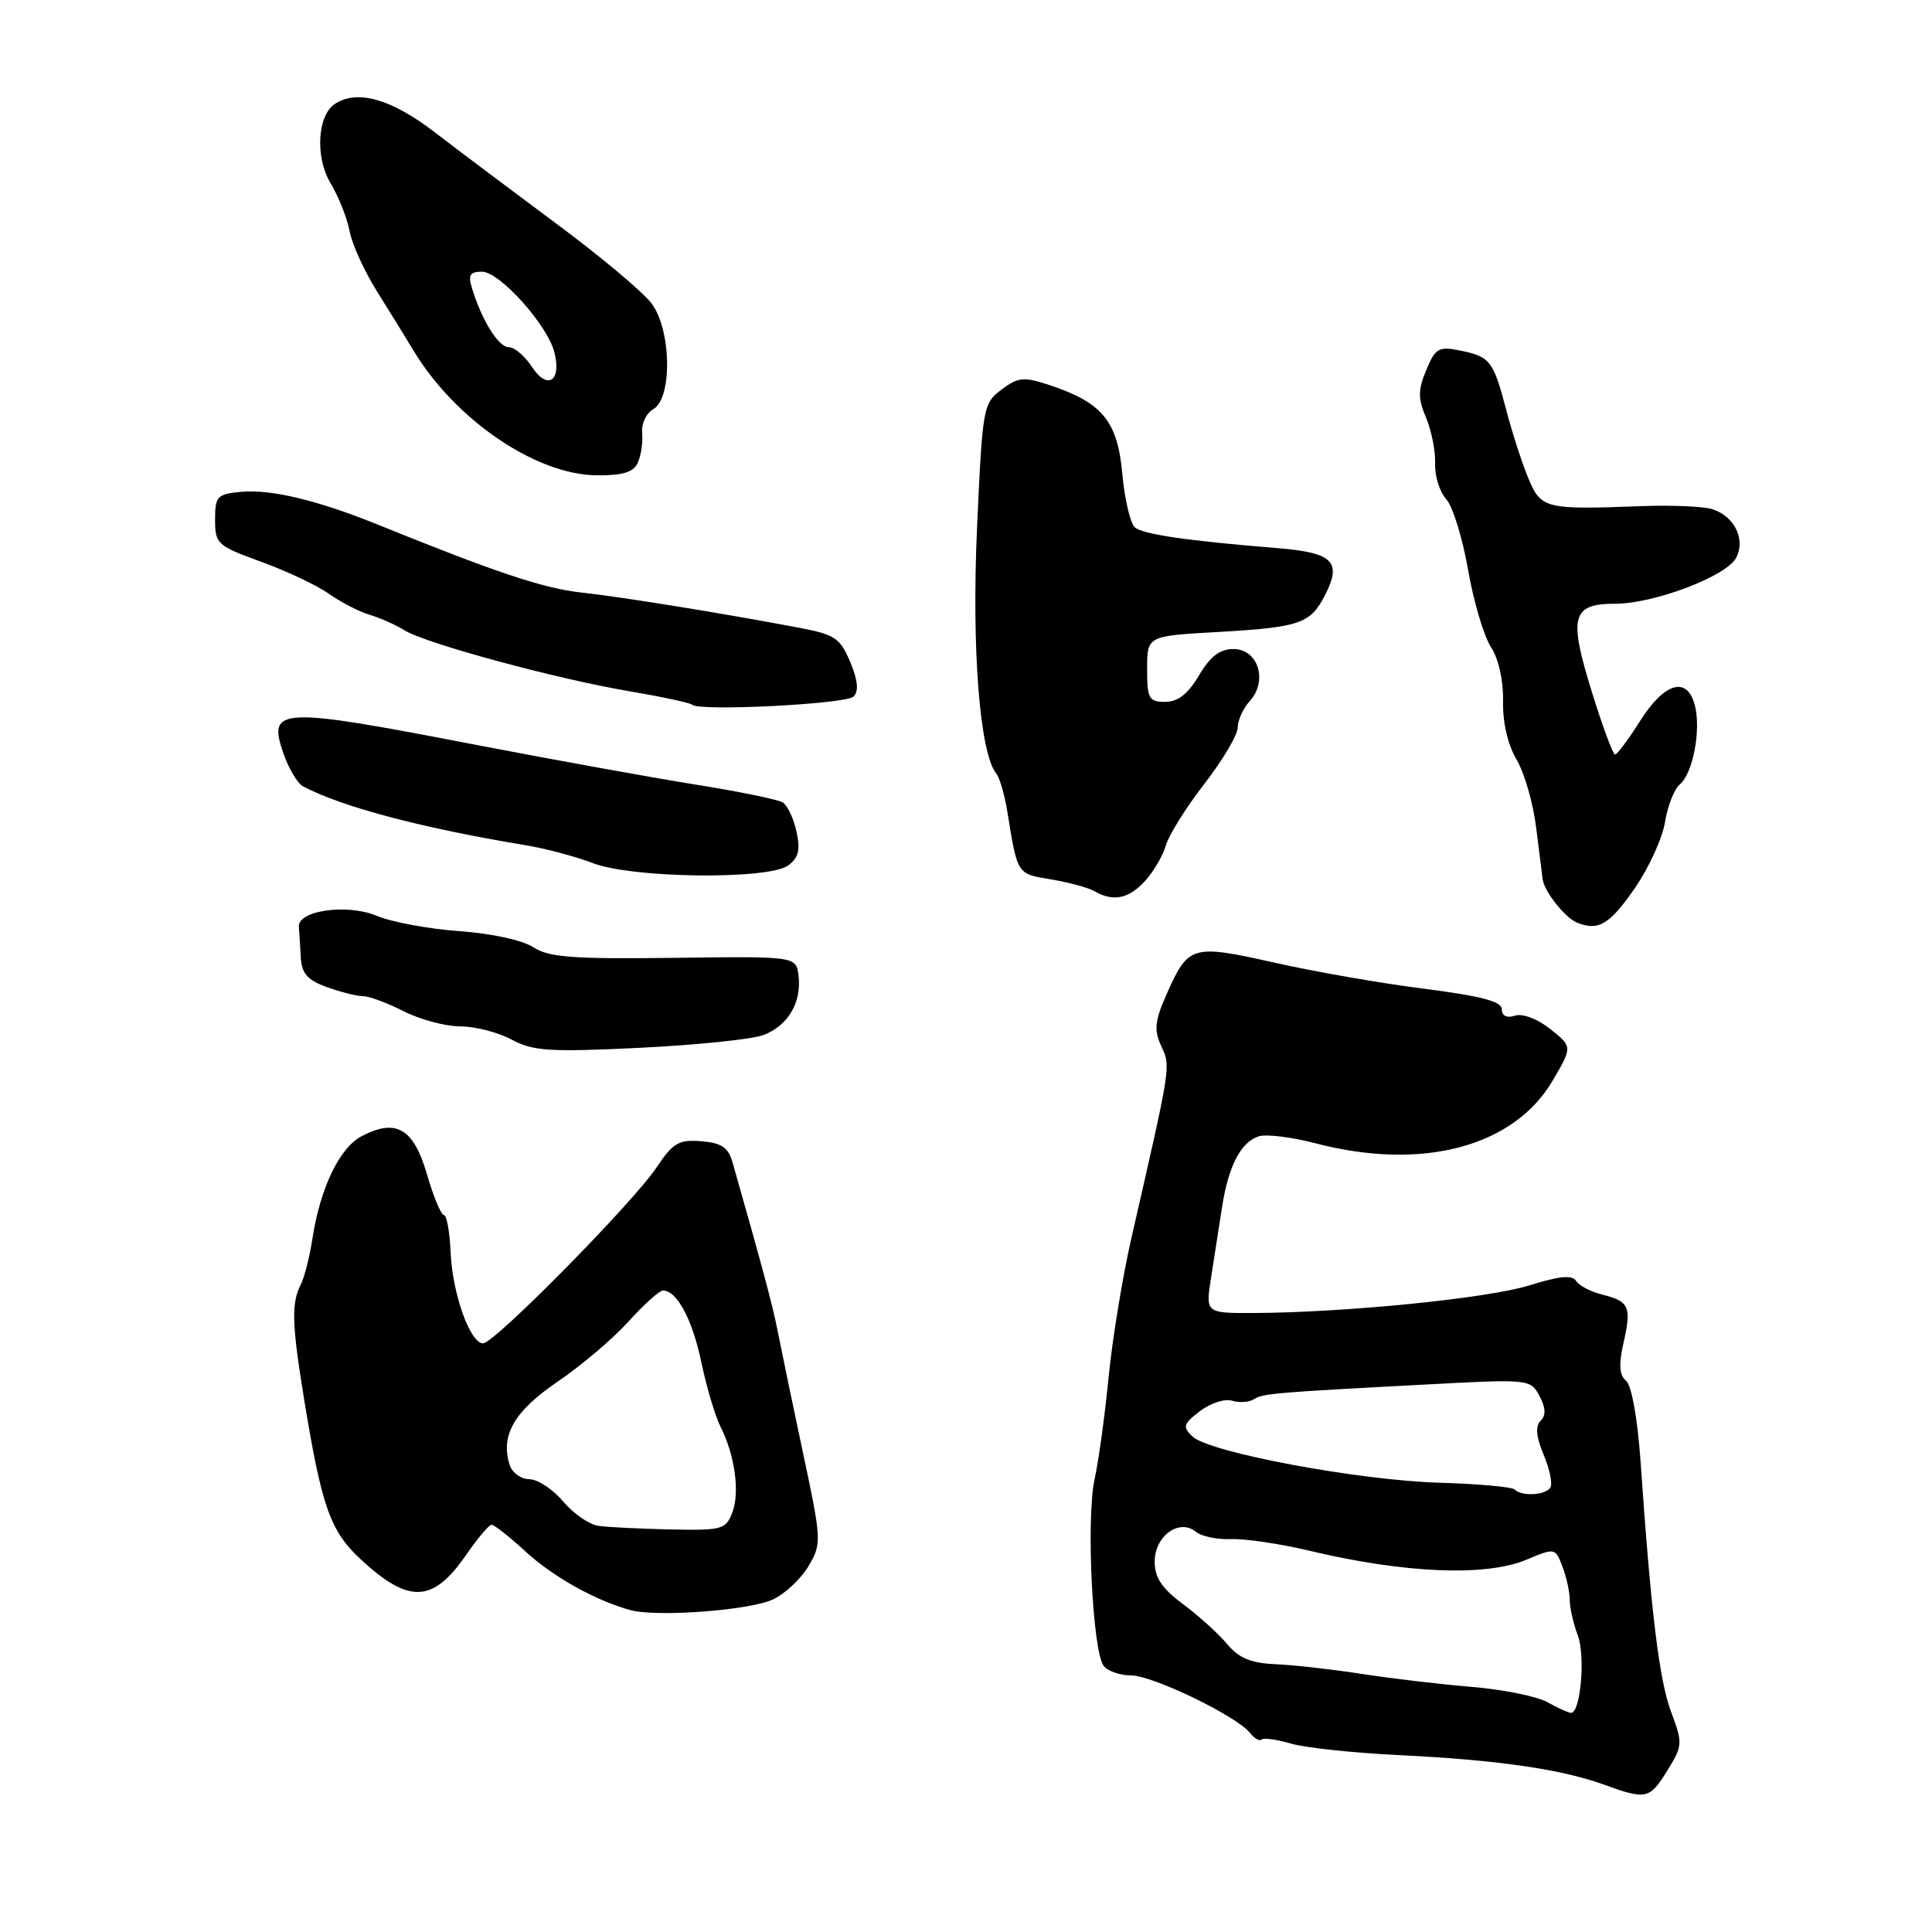 <?xml version="1.0" encoding="UTF-8" standalone="no"?>
<!DOCTYPE svg PUBLIC "-//W3C//DTD SVG 1.1//EN" "http://www.w3.org/Graphics/SVG/1.1/DTD/svg11.dtd" >
<svg xmlns="http://www.w3.org/2000/svg" xmlns:xlink="http://www.w3.org/1999/xlink" version="1.1" viewBox="0 0 256 256">
 <g >
 <path fill="currentColor"
d=" M 220.94 234.59 C 222.97 231.32 222.99 231.00 221.43 226.84 C 219.86 222.62 218.77 213.75 217.39 193.75 C 216.99 187.99 216.20 183.58 215.47 182.97 C 214.56 182.22 214.47 180.84 215.13 177.91 C 216.21 173.13 215.90 172.44 212.27 171.53 C 210.76 171.15 209.21 170.34 208.83 169.72 C 208.33 168.91 206.60 169.08 202.68 170.31 C 197.23 172.03 178.22 173.93 166.11 173.98 C 159.73 174.00 159.73 174.00 160.48 169.25 C 160.89 166.64 161.54 162.47 161.92 160.00 C 162.77 154.51 164.41 151.32 166.79 150.57 C 167.77 150.25 171.17 150.67 174.34 151.50 C 188.48 155.18 200.59 151.97 205.76 143.15 C 208.36 138.70 208.36 138.70 205.43 136.36 C 203.73 135.01 201.76 134.26 200.75 134.58 C 199.65 134.93 199.00 134.61 199.00 133.73 C 199.00 132.70 196.27 131.98 188.75 131.02 C 183.11 130.31 174.15 128.75 168.84 127.55 C 157.91 125.10 157.47 125.23 154.57 131.76 C 153.01 135.29 152.89 136.47 153.88 138.63 C 155.14 141.39 155.20 140.97 149.94 163.94 C 148.75 169.13 147.39 177.46 146.90 182.44 C 146.42 187.42 145.58 193.53 145.04 196.00 C 143.90 201.16 144.77 218.88 146.25 220.75 C 146.80 221.44 148.43 222.00 149.87 222.00 C 152.72 222.00 163.81 227.36 165.60 229.59 C 166.20 230.35 166.91 230.76 167.17 230.50 C 167.42 230.24 169.18 230.48 171.07 231.04 C 172.95 231.59 179.45 232.28 185.50 232.57 C 198.33 233.19 206.90 234.43 212.50 236.46 C 218.14 238.51 218.58 238.41 220.94 234.59 Z  M 102.47 211.91 C 104.08 211.14 106.20 209.13 107.17 207.46 C 108.89 204.51 108.86 204.05 106.39 192.46 C 104.99 185.88 103.50 178.70 103.07 176.50 C 102.41 173.08 101.10 168.18 97.06 154.00 C 96.50 152.04 95.60 151.44 92.92 151.22 C 89.95 150.98 89.17 151.43 87.00 154.69 C 83.85 159.39 65.51 178.00 64.01 178.00 C 62.29 178.00 59.94 171.41 59.71 165.93 C 59.59 163.22 59.19 161.00 58.82 161.00 C 58.45 161.00 57.44 158.58 56.58 155.62 C 54.81 149.53 52.51 148.17 47.97 150.52 C 44.99 152.06 42.42 157.40 41.38 164.23 C 41.02 166.58 40.33 169.26 39.86 170.20 C 38.58 172.68 38.67 175.46 40.31 185.50 C 42.64 199.72 43.76 202.88 47.82 206.64 C 54.18 212.53 57.36 212.40 61.73 206.08 C 63.25 203.88 64.78 202.06 65.12 202.04 C 65.47 202.02 67.49 203.61 69.62 205.57 C 73.25 208.92 78.89 212.07 83.50 213.34 C 87.03 214.31 99.44 213.38 102.47 211.91 Z  M 101.19 137.14 C 104.43 135.88 106.23 132.83 105.81 129.30 C 105.50 126.71 105.50 126.71 89.31 126.92 C 75.86 127.09 72.70 126.85 70.66 125.51 C 69.23 124.58 65.11 123.68 60.85 123.38 C 56.81 123.09 51.89 122.18 49.92 121.35 C 46.00 119.71 39.42 120.64 39.60 122.81 C 39.66 123.47 39.77 125.26 39.85 126.80 C 39.97 129.00 40.71 129.85 43.32 130.80 C 45.15 131.46 47.30 132.00 48.11 132.00 C 48.92 132.00 51.34 132.90 53.50 134.00 C 55.66 135.10 59.02 136.00 60.98 136.00 C 62.93 136.00 66.00 136.79 67.79 137.75 C 70.64 139.28 72.79 139.42 84.78 138.84 C 92.32 138.47 99.71 137.71 101.19 137.14 Z  M 216.66 117.63 C 218.51 114.95 220.29 111.02 220.63 108.90 C 220.97 106.78 221.86 104.53 222.60 103.92 C 224.31 102.49 225.41 96.77 224.59 93.51 C 223.60 89.55 220.58 90.38 217.34 95.50 C 215.78 97.97 214.28 99.99 214.00 99.98 C 213.72 99.97 212.33 96.20 210.90 91.59 C 207.83 81.68 208.28 80.00 214.01 80.00 C 219.15 80.00 228.73 76.37 230.04 73.93 C 231.34 71.49 229.83 68.40 226.89 67.47 C 225.73 67.10 221.57 66.92 217.64 67.06 C 204.71 67.55 204.21 67.43 202.51 63.37 C 201.68 61.38 200.35 57.26 199.56 54.23 C 197.87 47.78 197.44 47.24 193.38 46.43 C 190.64 45.88 190.18 46.15 188.99 49.03 C 187.88 51.69 187.88 52.79 188.97 55.37 C 189.69 57.09 190.23 59.83 190.16 61.45 C 190.10 63.07 190.76 65.18 191.63 66.14 C 192.50 67.10 193.80 71.32 194.53 75.51 C 195.26 79.70 196.62 84.30 197.55 85.72 C 198.57 87.28 199.21 90.13 199.16 92.88 C 199.10 95.70 199.78 98.66 200.95 100.64 C 201.99 102.40 203.16 106.46 203.55 109.67 C 203.95 112.88 204.33 115.95 204.41 116.51 C 204.64 118.17 207.40 121.64 209.00 122.27 C 211.83 123.39 213.31 122.49 216.66 117.63 Z  M 151.71 116.75 C 152.84 115.51 154.10 113.38 154.49 112.00 C 154.89 110.62 157.19 106.95 159.61 103.83 C 162.02 100.72 164.00 97.38 164.00 96.41 C 164.00 95.45 164.73 93.85 165.62 92.87 C 168.03 90.20 166.70 86.00 163.45 86.00 C 161.63 86.00 160.36 86.98 158.87 89.50 C 157.42 91.95 156.09 93.00 154.40 93.00 C 152.23 93.00 152.00 92.58 152.00 88.64 C 152.00 84.27 152.00 84.27 161.25 83.75 C 172.20 83.13 173.61 82.65 175.53 78.94 C 177.87 74.42 176.67 73.22 169.17 72.62 C 157.32 71.66 151.52 70.81 150.39 69.89 C 149.78 69.39 149.02 66.18 148.71 62.76 C 148.08 55.78 146.05 53.33 138.99 51.00 C 135.65 49.90 134.91 49.97 132.71 51.62 C 130.27 53.45 130.18 53.96 129.46 70.00 C 128.74 86.00 129.82 99.80 132.01 102.50 C 132.46 103.05 133.11 105.30 133.47 107.50 C 134.83 115.94 134.73 115.78 139.25 116.52 C 141.59 116.91 144.18 117.61 145.00 118.08 C 147.51 119.52 149.55 119.11 151.71 116.75 Z  M 104.43 114.68 C 105.82 113.66 106.08 112.63 105.54 110.19 C 105.16 108.45 104.34 106.71 103.71 106.32 C 103.09 105.94 97.84 104.86 92.04 103.94 C 86.24 103.01 73.05 100.62 62.72 98.63 C 36.94 93.65 35.45 93.72 37.54 99.79 C 38.24 101.82 39.41 103.80 40.15 104.19 C 45.27 106.91 55.84 109.71 69.50 111.97 C 72.25 112.42 76.30 113.50 78.50 114.35 C 83.69 116.38 101.79 116.60 104.43 114.68 Z  M 113.10 92.30 C 113.81 91.59 113.68 90.16 112.66 87.72 C 111.33 84.54 110.63 84.08 105.84 83.17 C 95.49 81.22 82.44 79.10 77.00 78.51 C 72.00 77.96 65.69 75.85 50.00 69.49 C 42.07 66.28 35.87 64.80 31.94 65.17 C 28.77 65.47 28.50 65.76 28.50 68.86 C 28.50 72.07 28.78 72.32 34.58 74.43 C 37.93 75.64 41.98 77.55 43.58 78.68 C 45.19 79.81 47.62 81.07 49.00 81.47 C 50.38 81.88 52.43 82.79 53.56 83.50 C 56.33 85.24 73.66 89.95 83.38 91.59 C 87.72 92.33 91.47 93.13 91.71 93.38 C 92.62 94.28 112.10 93.30 113.10 92.30 Z  M 84.54 61.25 C 84.96 60.29 85.20 58.53 85.09 57.33 C 84.97 56.14 85.63 54.75 86.55 54.23 C 89.10 52.80 88.98 43.79 86.36 40.24 C 85.24 38.73 79.64 34.03 73.91 29.78 C 68.19 25.53 60.85 20.02 57.61 17.53 C 51.86 13.11 47.35 11.82 44.38 13.77 C 42.05 15.28 41.74 20.84 43.79 24.25 C 44.86 26.04 46.00 28.90 46.32 30.61 C 46.63 32.32 48.27 35.92 49.95 38.61 C 51.64 41.30 53.80 44.80 54.76 46.40 C 60.32 55.65 71.07 62.96 79.14 62.98 C 82.62 63.00 83.98 62.56 84.54 61.25 Z  M 205.00 225.53 C 203.62 224.77 199.12 223.86 195.00 223.52 C 190.88 223.18 184.35 222.41 180.50 221.81 C 176.65 221.21 171.51 220.63 169.09 220.52 C 165.75 220.38 164.17 219.72 162.59 217.83 C 161.44 216.46 158.81 214.08 156.75 212.55 C 153.95 210.47 153.00 209.04 153.00 206.92 C 153.00 203.53 156.28 201.16 158.46 202.97 C 159.20 203.58 161.31 204.02 163.15 203.94 C 164.99 203.87 169.65 204.56 173.50 205.48 C 186.15 208.49 196.89 208.93 202.29 206.66 C 206.05 205.08 206.08 205.09 207.04 207.60 C 207.57 208.99 208.00 210.97 208.00 212.00 C 208.00 213.03 208.47 215.12 209.05 216.64 C 210.10 219.38 209.44 227.03 208.16 226.96 C 207.80 226.95 206.38 226.30 205.00 225.53 Z  M 200.70 197.37 C 200.36 197.02 195.88 196.62 190.77 196.47 C 180.02 196.16 160.20 192.45 158.00 190.34 C 156.67 189.07 156.79 188.68 159.00 186.98 C 160.38 185.93 162.28 185.30 163.24 185.60 C 164.20 185.89 165.50 185.81 166.12 185.42 C 167.40 184.64 168.51 184.54 188.64 183.47 C 202.64 182.72 202.79 182.73 203.98 184.96 C 204.82 186.53 204.87 187.53 204.14 188.26 C 203.42 188.98 203.54 190.36 204.54 192.76 C 205.34 194.66 205.74 196.61 205.43 197.11 C 204.80 198.13 201.64 198.31 200.70 197.37 Z  M 79.28 202.18 C 78.07 202.01 75.96 200.55 74.60 198.93 C 73.24 197.32 71.23 196.00 70.13 196.00 C 69.03 196.00 67.86 195.14 67.53 194.09 C 66.29 190.18 68.15 186.98 73.91 183.06 C 77.02 180.95 81.24 177.37 83.28 175.11 C 85.32 172.85 87.38 171.00 87.84 171.00 C 89.70 171.00 91.73 174.80 92.93 180.50 C 93.62 183.80 94.76 187.62 95.45 189.00 C 97.37 192.78 98.06 197.72 97.04 200.41 C 96.18 202.67 95.68 202.80 88.81 202.66 C 84.79 202.57 80.50 202.36 79.28 202.18 Z  M 70.48 48.61 C 69.54 47.17 68.16 46.00 67.41 46.00 C 66.06 46.00 63.88 42.52 62.56 38.25 C 62.00 36.44 62.25 36.00 63.85 36.00 C 66.22 36.00 72.55 43.06 73.47 46.72 C 74.42 50.53 72.53 51.73 70.48 48.61 Z "/>
</g>
</svg>